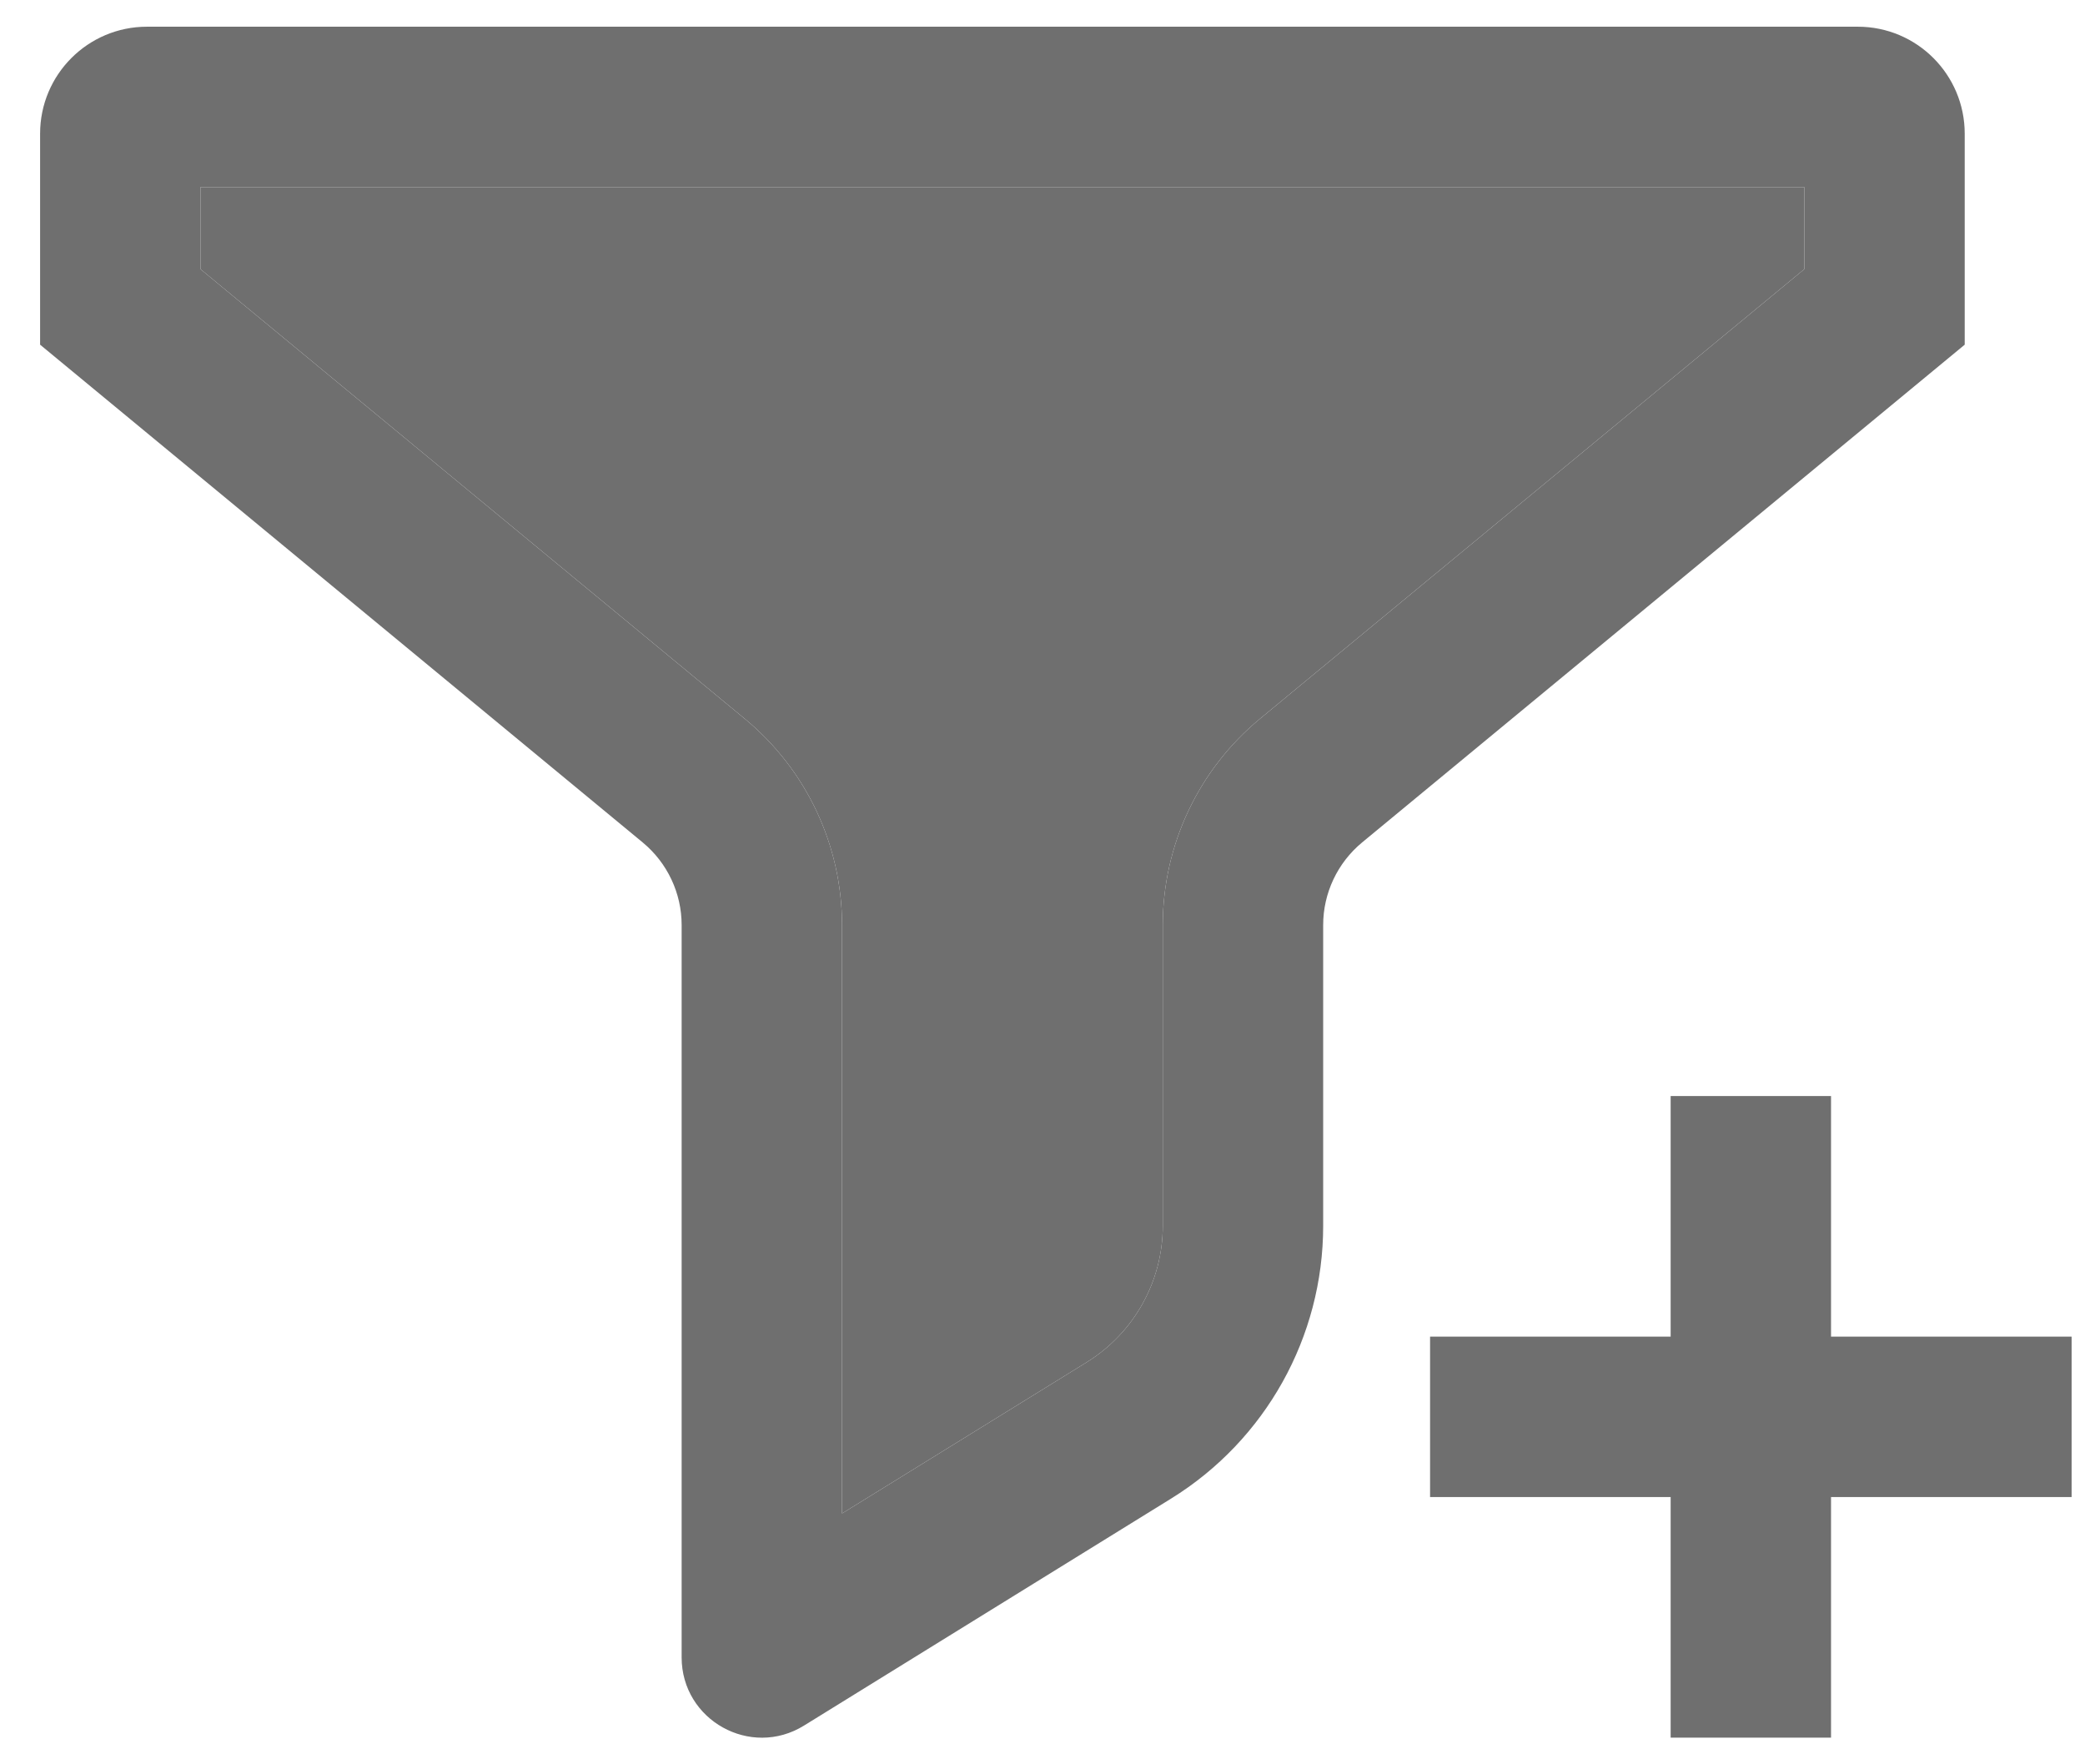 <svg width="26" height="22" viewBox="0 0 26 22" fill="none" xmlns="http://www.w3.org/2000/svg">
<path fill-rule="evenodd" clip-rule="evenodd" d="M2.5 3.356V2.333H22.5V3.356L15.71 8.964C14.944 9.598 14.5 10.54 14.5 11.534V15.285C14.5 15.978 14.141 16.621 13.552 16.986L10.5 18.872V11.534C10.5 10.54 10.056 9.598 9.289 8.964L2.5 3.356ZM16.5 11.534C16.5 11.137 16.678 10.76 16.984 10.506L24.5 4.298V1.667C24.5 0.93 23.903 0.333 23.167 0.333H1.833C1.097 0.333 0.5 0.93 0.5 1.667V4.298L8.016 10.506C8.322 10.76 8.5 11.137 8.5 11.534V20.666C8.5 21.45 9.36 21.929 10.026 21.517L14.603 18.687C15.782 17.958 16.5 16.671 16.5 15.285V11.534ZM22.833 21.667L22.833 18.667L25.833 18.667L25.833 16.667L22.833 16.667L22.833 13.667L20.833 13.667L20.833 16.667L17.833 16.667L17.833 18.667L20.833 18.667L20.833 21.667L22.833 21.667Z" fill="#6F6F6F"/>
<path d="M2.5 2.333V3.356L9.289 8.964C10.056 9.598 10.5 10.54 10.5 11.534V18.872L13.552 16.986C14.141 16.621 14.5 15.978 14.5 15.285V11.534C14.5 10.54 14.944 9.598 15.71 8.964L22.5 3.356V2.333H2.5Z" fill="#6F6F6F"/>
</svg>
